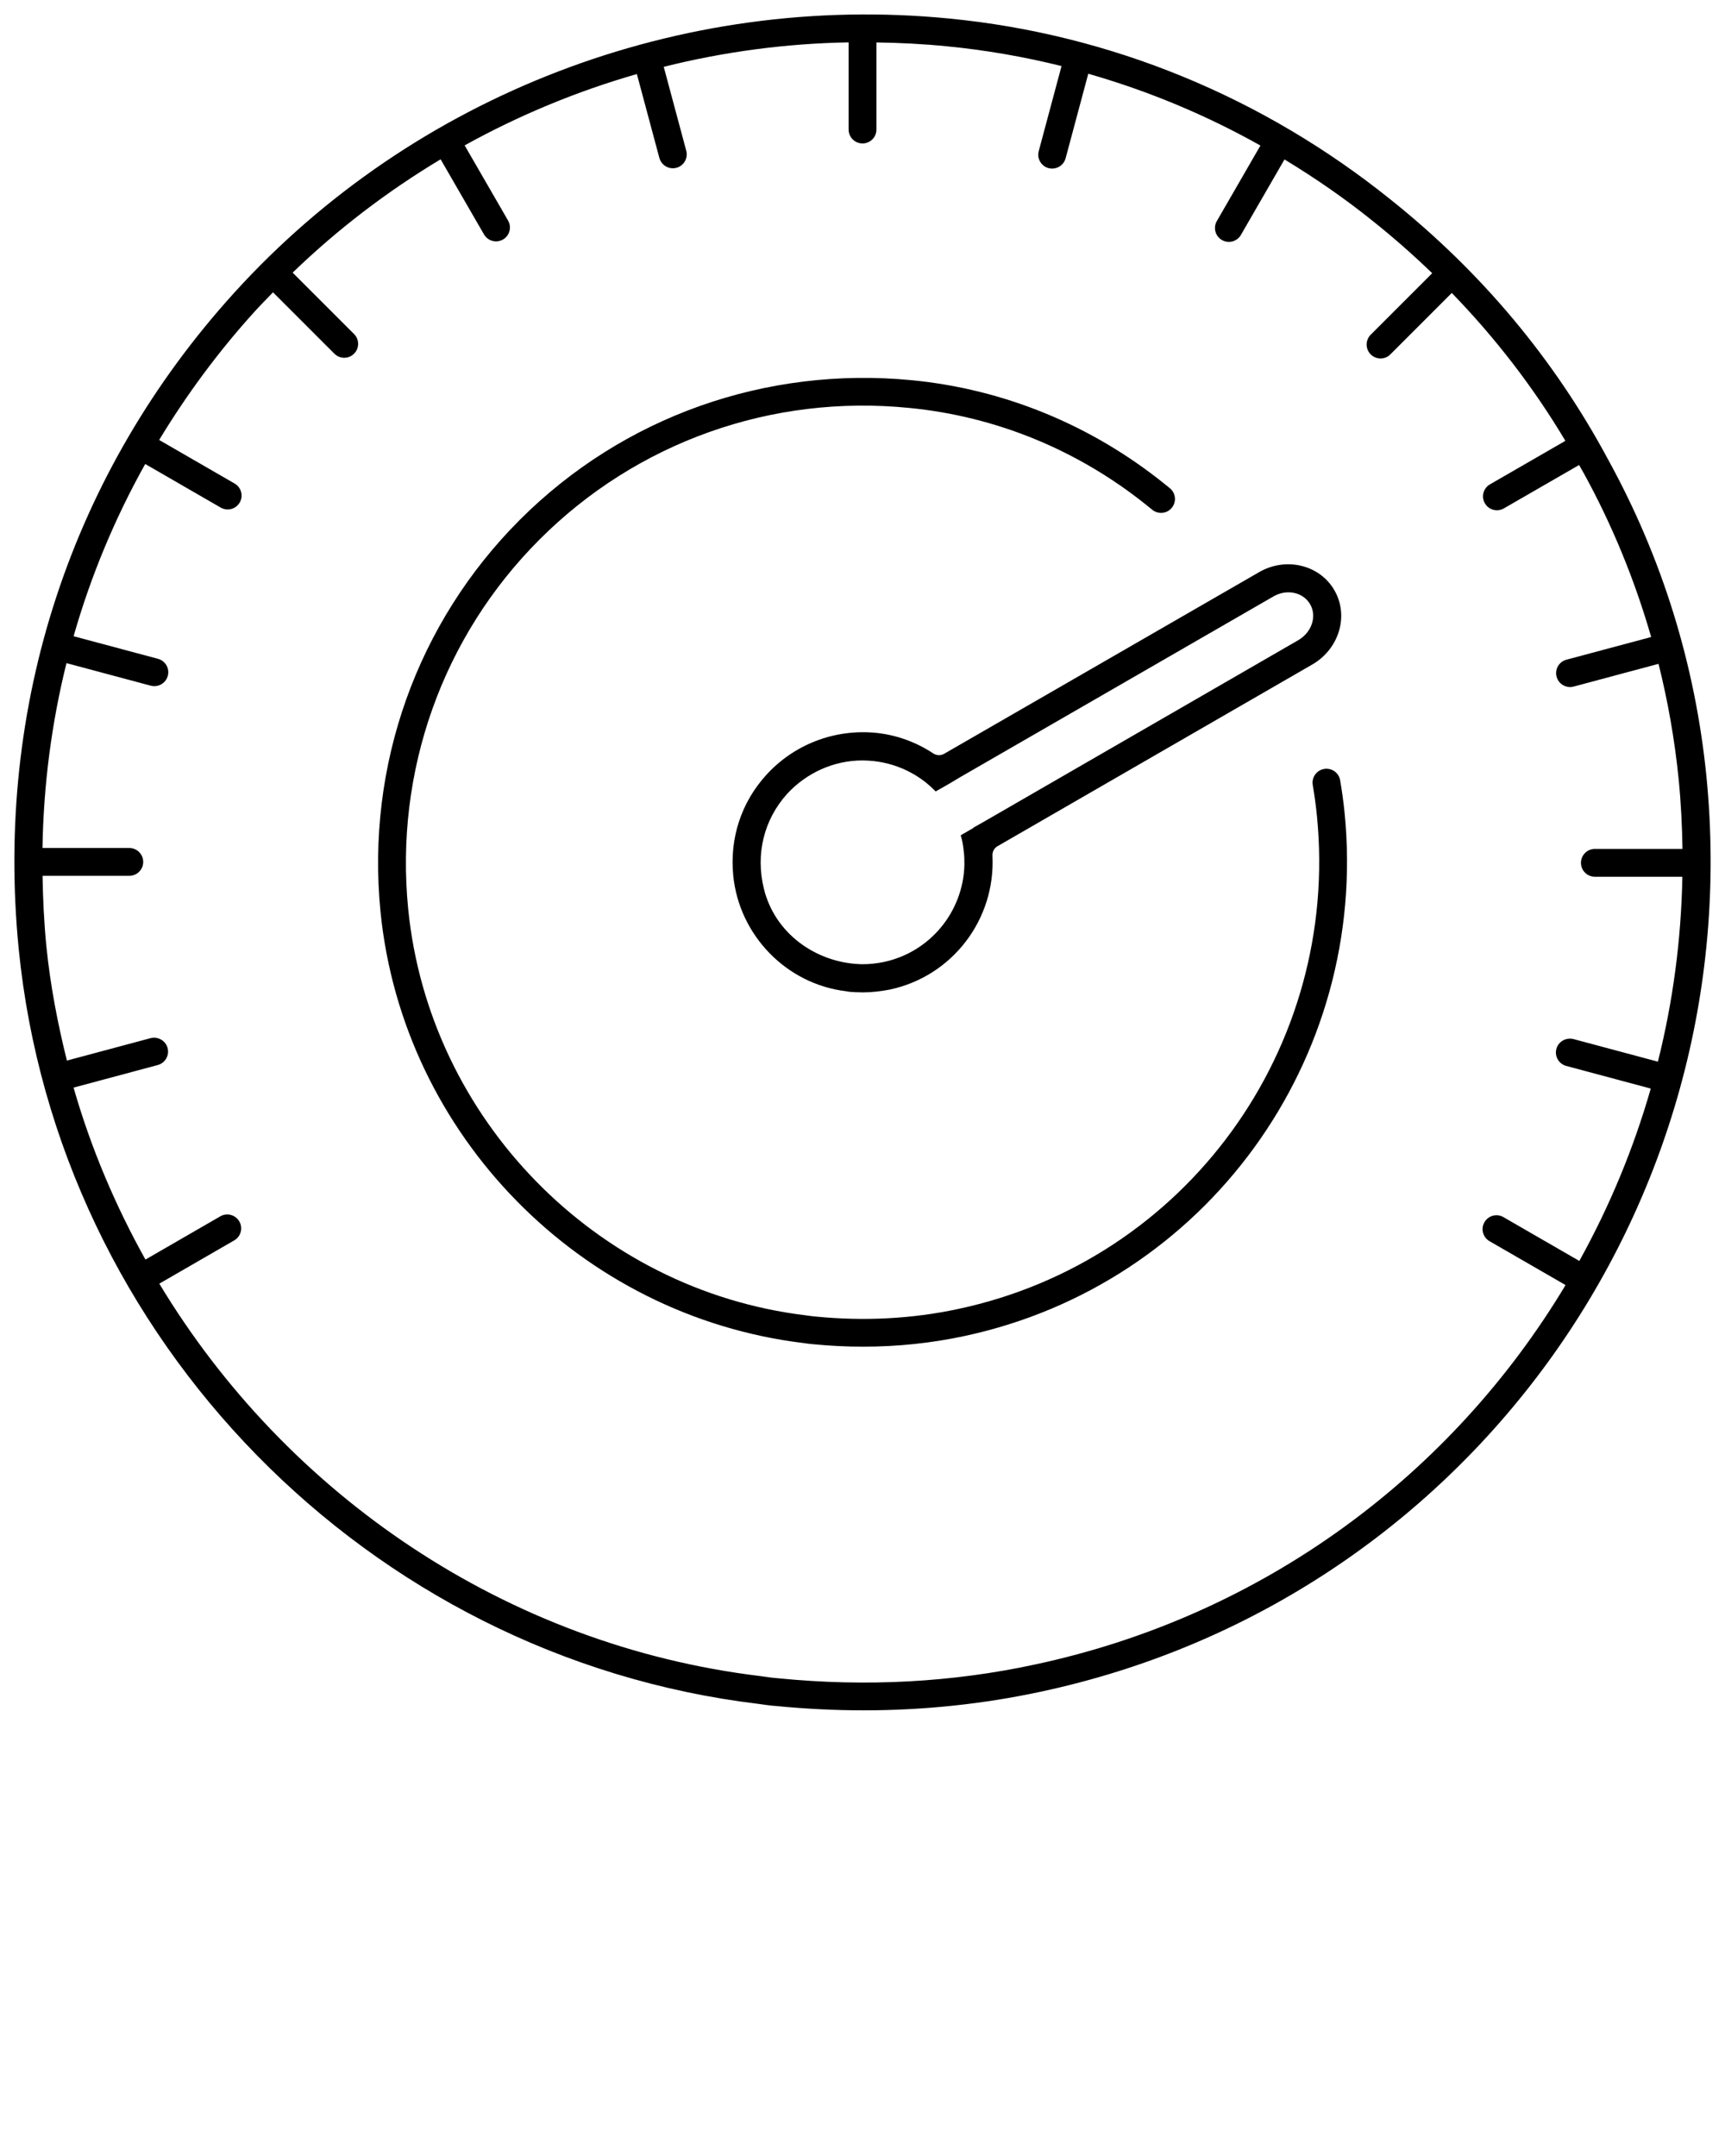 <svg xmlns="http://www.w3.org/2000/svg" 
    xmlns:xlink="http://www.w3.org/1999/xlink" version="1.1" x="0px" y="0px" viewBox="0 0 60 75" enable-background="new 0 0 60 60" xml:space="preserve">
    <g>
        <g>
            <g>
                <g>
                    <path d="M59.353,26.996c-0.391-3.888-1.54-7.59-3.412-10.998      c-1.869-3.491-4.416-6.537-7.568-9.052c-4.445-3.576-9.754-5.755-15.355-6.301      C23.664-0.273,14.389,3.293,8.135,10.197C2.471,16.448-0.186,24.551,0.651,33.013      c1.353,13.577,12.151,24.617,25.71,26.257c0.221,0.032,0.431,0.062,0.641,0.077      c1.014,0.099,2.036,0.15,3.04,0.15c2.082,0,4.149-0.217,6.142-0.645      C50.883,55.722,60.843,42.028,59.353,26.996z M35.982,57.906      c-2.857,0.615-5.839,0.78-8.899,0.477c-0.199-0.014-0.385-0.042-0.64-0.078      C17.594,57.235,9.964,51.994,5.541,44.654l2.606-1.505      c0.231-0.133,0.311-0.429,0.177-0.66c-0.134-0.231-0.431-0.312-0.661-0.177      l-2.604,1.504c-1.048-1.88-1.898-3.879-2.5-5.982l2.928-0.785      c0.258-0.07,0.411-0.334,0.342-0.593c-0.069-0.257-0.333-0.406-0.592-0.342      L2.327,36.894c-0.323-1.297-0.578-2.62-0.714-3.977      c-0.081-0.821-0.119-1.638-0.133-2.45h3.017c0.267,0,0.484-0.216,0.484-0.484      c0-0.267-0.216-0.484-0.484-0.484H1.478c0.035-2.195,0.317-4.347,0.834-6.431      l2.932,0.785c0.042,0.01,0.084,0.016,0.126,0.016      c0.213,0,0.409-0.143,0.467-0.359c0.069-0.258-0.084-0.522-0.342-0.592      l-2.935-0.786c0.594-2.083,1.428-4.089,2.491-5.991l2.627,1.517      c0.076,0.044,0.159,0.065,0.241,0.065c0.167,0,0.33-0.087,0.419-0.242      c0.134-0.231,0.054-0.527-0.177-0.66l-2.625-1.516      c0.949-1.569,2.051-3.064,3.315-4.46c0.21-0.231,0.429-0.452,0.645-0.676      l2.135,2.135c0.094,0.094,0.218,0.142,0.342,0.142      c0.124,0,0.247-0.047,0.342-0.142c0.189-0.189,0.189-0.495,0-0.684      l-2.136-2.136c1.569-1.515,3.298-2.833,5.147-3.942l1.509,2.613      c0.09,0.155,0.252,0.242,0.419,0.242c0.082,0,0.165-0.021,0.241-0.065      c0.231-0.133,0.311-0.429,0.177-0.66l-1.51-2.614      c1.895-1.051,3.905-1.883,5.99-2.482l0.783,2.92      c0.058,0.215,0.253,0.358,0.467,0.358c0.042,0,0.084-0.006,0.126-0.016      c0.258-0.07,0.411-0.334,0.342-0.593l-0.783-2.92      c2.09-0.524,4.245-0.813,6.43-0.851v3.032c0,0.267,0.216,0.484,0.484,0.484      c0.267,0,0.484-0.216,0.484-0.484V1.476c0.81,0.013,1.627,0.052,2.437,0.133      c1.354,0.132,2.691,0.363,4.001,0.689l-0.793,2.959      c-0.069,0.258,0.084,0.522,0.342,0.592c0.042,0.01,0.084,0.016,0.126,0.016      c0.213,0,0.409-0.143,0.467-0.359l0.788-2.941      c2.081,0.596,4.089,1.431,5.988,2.498l-1.516,2.627      c-0.134,0.231-0.054,0.527,0.177,0.66c0.076,0.044,0.159,0.065,0.241,0.065      c0.167,0,0.33-0.087,0.419-0.242l1.516-2.627      c1.067,0.648,2.102,1.361,3.087,2.155c0.717,0.572,1.399,1.175,2.051,1.803      l-2.139,2.14c-0.189,0.189-0.189,0.495,0,0.684      c0.094,0.094,0.218,0.142,0.342,0.142s0.247-0.047,0.342-0.142l2.136-2.137      c1.516,1.563,2.84,3.28,3.951,5.144l-2.623,1.514      c-0.231,0.133-0.311,0.429-0.177,0.66c0.09,0.155,0.252,0.242,0.419,0.242      c0.082,0,0.165-0.021,0.241-0.065l2.617-1.51      c0.053,0.096,0.11,0.189,0.162,0.285c0.999,1.819,1.777,3.726,2.345,5.699      l-2.948,0.789c-0.258,0.07-0.411,0.334-0.342,0.592      c0.058,0.216,0.253,0.359,0.467,0.359c0.042,0,0.084-0.006,0.126-0.016      l2.953-0.791c0.327,1.307,0.562,2.642,0.699,4.001      c0.081,0.817,0.122,1.63,0.134,2.437h-3.047c-0.267,0-0.484,0.216-0.484,0.484      s0.216,0.484,0.484,0.484h3.043c-0.04,2.203-0.331,4.358-0.851,6.433      l-2.939-0.787c-0.256-0.062-0.523,0.085-0.592,0.343      c-0.069,0.258,0.084,0.522,0.342,0.592l2.941,0.788      c-0.602,2.1-1.439,4.11-2.485,5.996l-2.639-1.524      c-0.232-0.136-0.528-0.055-0.661,0.177c-0.134,0.231-0.054,0.527,0.177,0.66      l2.644,1.526C50.515,51.274,43.973,56.205,35.982,57.906z"/>
                </g>
            </g>
            <g>
                <g>
                    <path d="M46.614,27.145c-0.045-0.264-0.29-0.44-0.558-0.396      c-0.263,0.045-0.44,0.296-0.395,0.558c0.06,0.354,0.109,0.711,0.145,1.072      c0.803,8.094-4.56,15.469-12.475,17.155c-1.595,0.342-3.259,0.432-4.962,0.264      c-0.095-0.007-0.185-0.02-0.349-0.043c-7.281-0.88-13.094-6.824-13.822-14.133      c-0.474-4.792,1.193-9.479,4.573-12.859c3.38-3.38,8.065-5.053,12.859-4.572      c3.013,0.293,5.869,1.465,8.262,3.391l0.189,0.153      c0.209,0.167,0.513,0.135,0.68-0.074c0.168-0.208,0.135-0.512-0.073-0.68      l-0.191-0.154c-2.539-2.043-5.574-3.288-8.773-3.6      c-5.083-0.494-10.052,1.266-13.638,4.851s-5.354,8.557-4.851,13.638      c0.773,7.756,6.942,14.063,14.719,15.005c0.118,0.017,0.23,0.032,0.335,0.04      c0.581,0.057,1.16,0.085,1.735,0.085c1.193,0,2.368-0.123,3.509-0.367      c8.397-1.789,14.087-9.612,13.236-18.198      C46.73,27.9,46.679,27.52,46.614,27.145z"/>
                </g>
            </g>
            <g>
                <g>
                    <path d="M32.46,26.208c-0.602-0.396-1.281-0.644-2.001-0.716      c-1.449-0.137-2.849,0.411-3.809,1.469c-0.872,0.96-1.273,2.203-1.146,3.496      c0.206,2.086,1.86,3.78,3.927,4.025l0.118,0.02      c0.147,0.01,0.304,0.02,0.46,0.02c0.313,0,0.637-0.039,0.94-0.098      c2.18-0.464,3.681-2.443,3.571-4.656c-0.007-0.135,0.057-0.263,0.174-0.33      l10.953-6.324c0.93-0.539,1.283-1.694,0.764-2.585      c-0.509-0.881-1.684-1.165-2.614-0.627l-10.961,6.322      C32.717,26.292,32.573,26.283,32.46,26.208z M33.406,27.03l10.879-6.277      c0.46-0.274,1.038-0.157,1.283,0.264c0.245,0.421,0.059,0.979-0.411,1.253      l-10.869,6.277l-0.431,0.245v0.01l-0.441,0.255      c0.059,0.186,0.088,0.382,0.108,0.578c0.02,0.157,0.02,0.323,0.02,0.47      c-0.049,1.616-1.195,3.016-2.8,3.359c-0.235,0.049-0.49,0.078-0.734,0.078      c-0.031,0-0.063-0.001-0.097-0.002c-1.567-0.063-2.963-1.089-3.34-2.612      c-0.303-1.221,0.002-2.417,0.803-3.31c0.676-0.734,1.625-1.165,2.624-1.165      c0.127,0,0.245,0.01,0.372,0.02c0.46,0.049,0.911,0.186,1.322,0.411      c0.186,0.098,0.352,0.215,0.519,0.343c0.118,0.098,0.225,0.196,0.333,0.304      l0.431-0.245L33.406,27.03z"/>
                </g>
            </g>
        </g>
    </g>
</svg>
